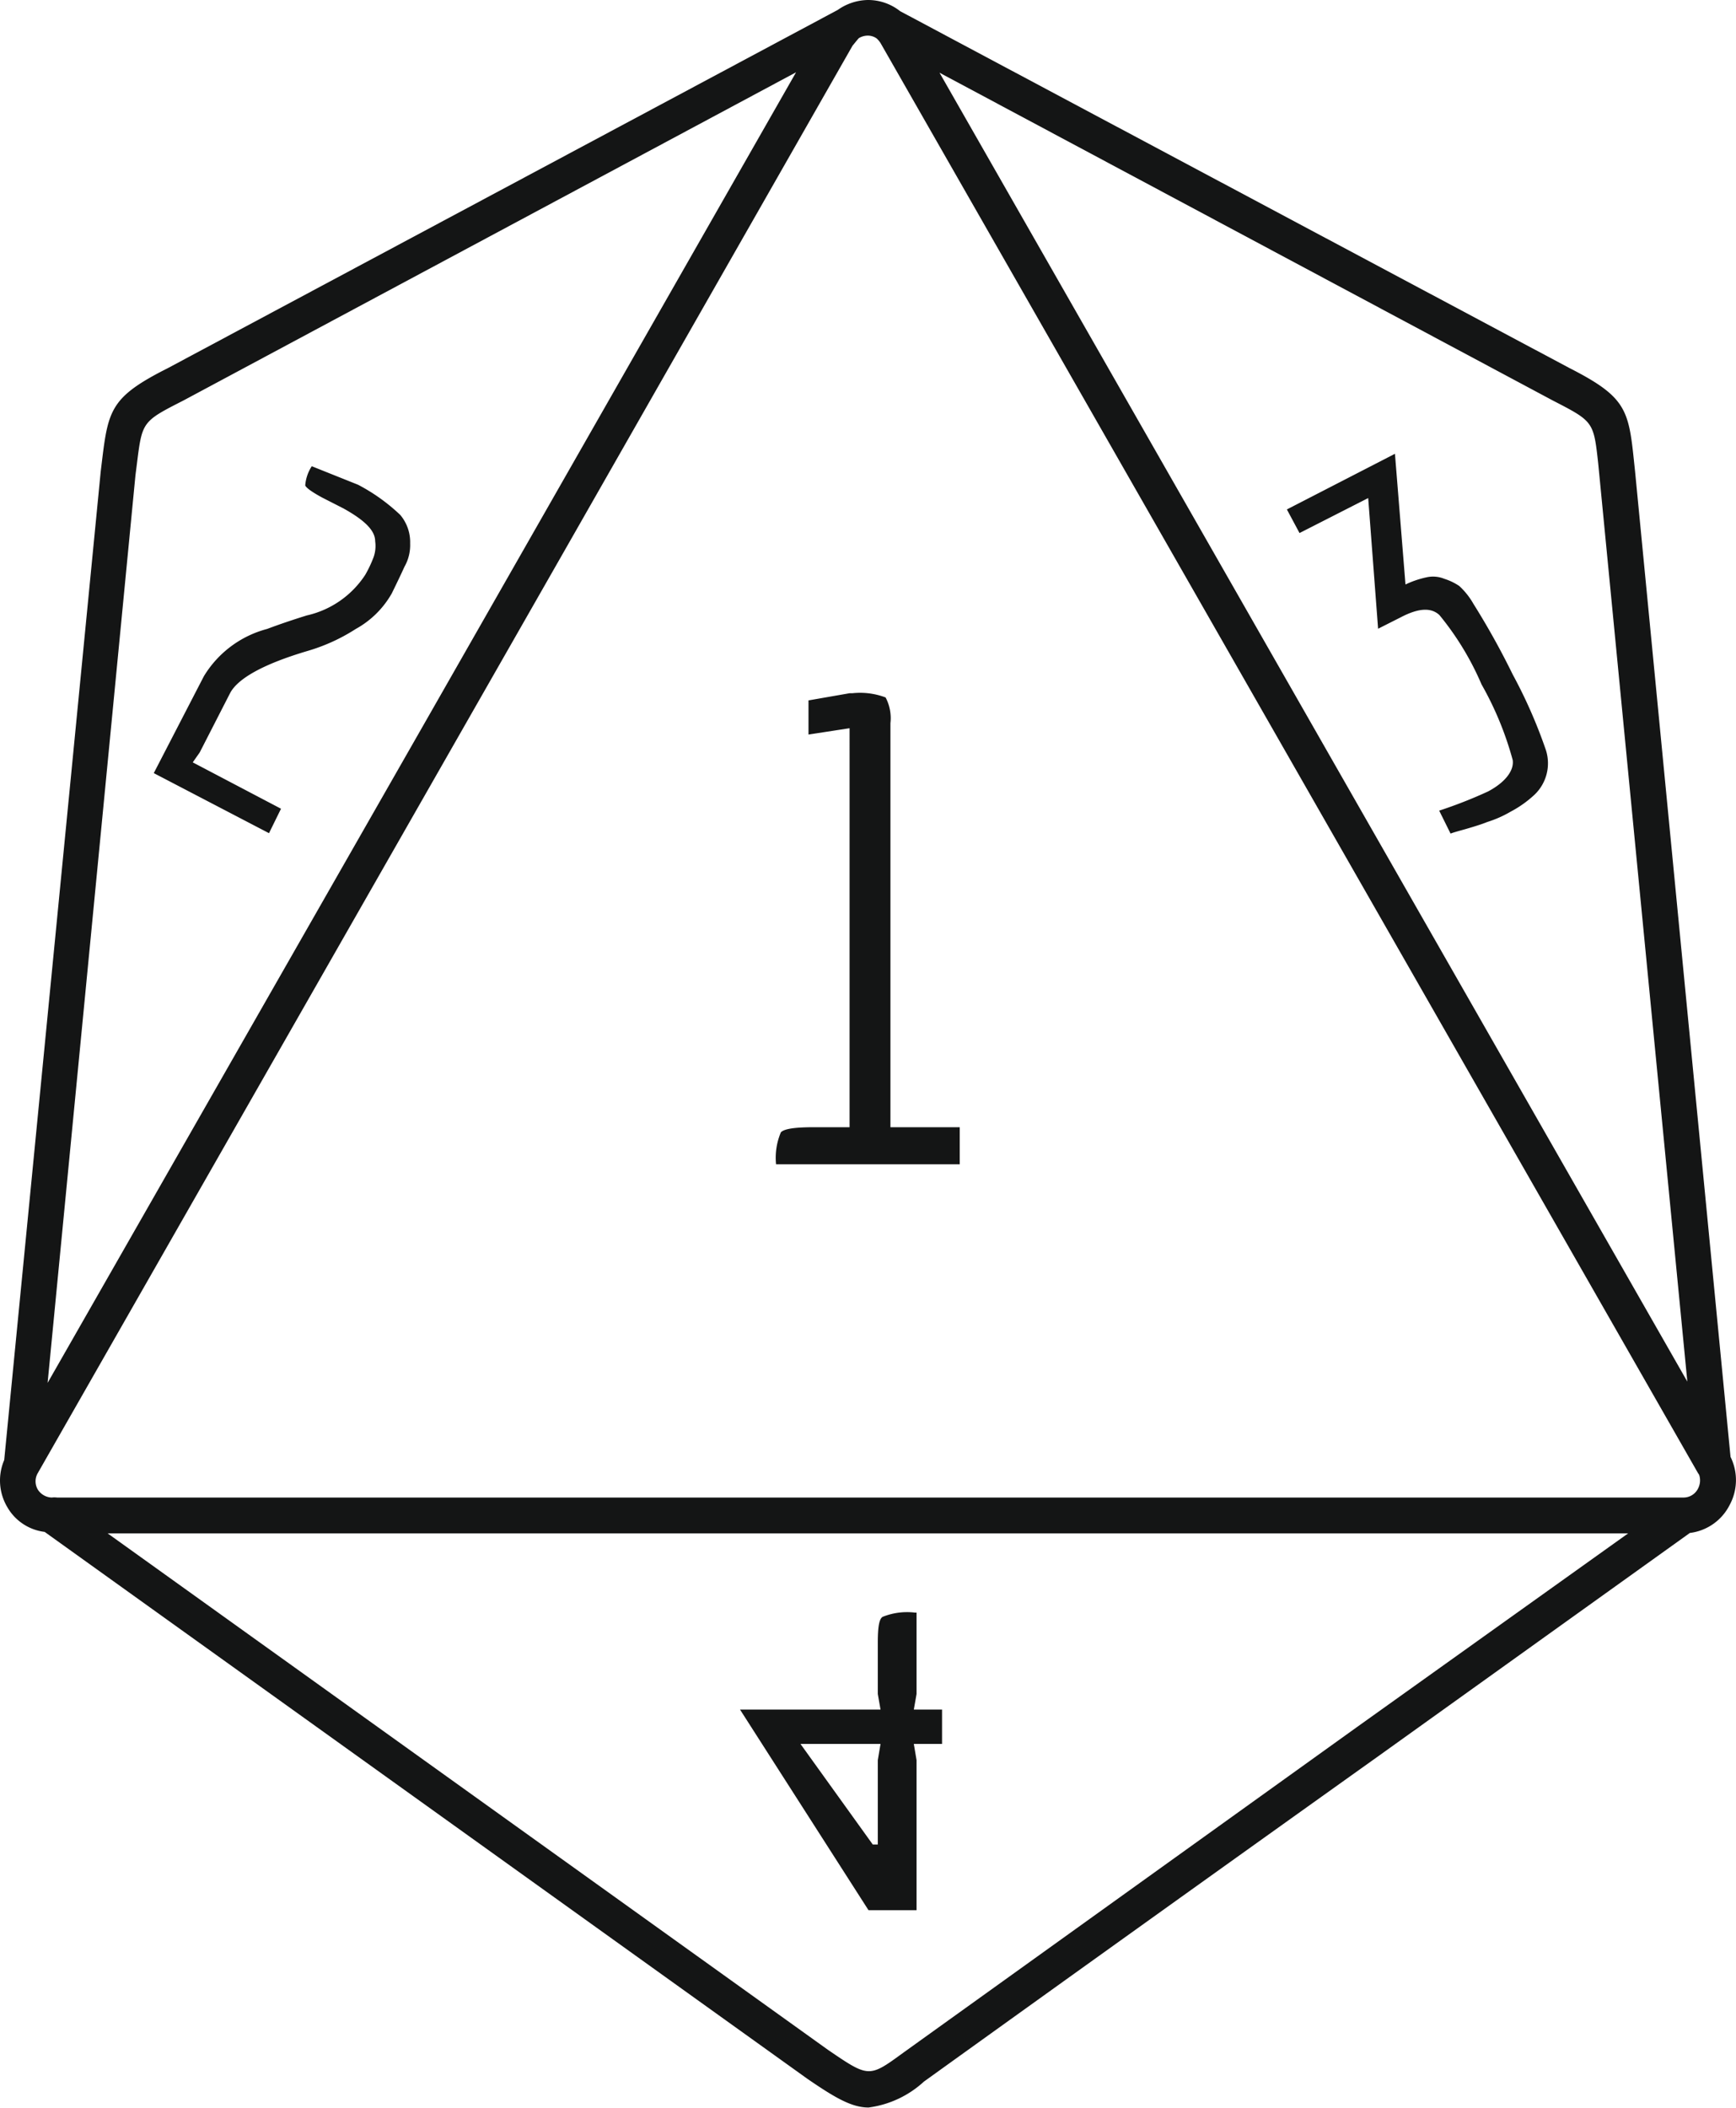 <svg xmlns="http://www.w3.org/2000/svg" viewBox="0 0 82.41 100"><defs><style>.cls-1{fill:#141515;}</style></defs><g id="Layer_2" data-name="Layer 2"><g id="Layer_1-2" data-name="Layer 1"><path class="cls-1" d="M82.15,69.12,77.62,22.38h0l-.06-.57c-.25-2.4-.41-3-3.06-4.35L42.73.53A2.45,2.45,0,0,0,41.2,0h0a2.55,2.55,0,0,0-1.43.47l-31.81,17c-2.66,1.34-2.82,1.95-3.11,4.33l-.07.58v0L.2,69.27a2.47,2.47,0,0,0,.15,2.24,2.37,2.37,0,0,0,1.77,1.17L38.33,98.63h0c1.3.89,2.1,1.36,2.9,1.36a4.81,4.81,0,0,0,2.63-1.23Q54.66,91,65.46,83.3L80.22,72.73a2.45,2.45,0,0,0,1.89-1.33A2.48,2.48,0,0,0,82.15,69.12ZM73.71,19c1.94,1,1.94,1,2.16,3L80.1,65.55,44.6,3.45ZM6.43,22.55,6.5,22c.25-2,.25-2,2.21-3L37.79,3.43,20.12,34.37,2.26,65.61Zm58,59.38L42.88,97.39c-1.63,1.19-1.63,1.19-3.58-.14L5.11,72.75H77.29ZM80.61,70.62a.77.77,0,0,1-.69.43H2.71a1.09,1.09,0,0,0-.26,0,.82.82,0,0,1-.65-.37.77.77,0,0,1,0-.8l24.91-43.6L40.47,2.17c.1-.12.2-.25.3-.36a.83.83,0,0,1,.42-.12.72.72,0,0,1,.42.13l0,0a1,1,0,0,1,.2.24L80.6,69.88l.06.09A.84.84,0,0,1,80.61,70.62ZM42.27,53.48h3.29v1.76H36.84a3.1,3.1,0,0,1,.23-1.52c.17-.17.68-.24,1.58-.24h1.68V34.55l-1.95.3V33.23l1.95-.34h.13a3.43,3.43,0,0,1,1.58.2,2.1,2.1,0,0,1,.23,1.22Zm-22.8-27.7a2.08,2.08,0,0,1-.27,1.11c-.2.44-.4.85-.6,1.26a4.4,4.4,0,0,1-1.71,1.69,8.77,8.77,0,0,1-2.31,1.05c-2.05.61-3.29,1.29-3.66,2L9.48,35.7l-.33.47,4.19,2.2-.57,1.16L7.3,36.68l2.38-4.6a5,5,0,0,1,3-2.24c.64-.24,1.24-.44,1.88-.64a4.49,4.49,0,0,0,2.78-1.93,5.7,5.7,0,0,0,.4-.85,1.6,1.6,0,0,0,.07-.74c0-.51-.5-1-1.51-1.56l-1-.51c-.5-.27-.77-.47-.81-.58a1.93,1.93,0,0,1,.31-.91L17,23a8.86,8.86,0,0,1,2,1.43A2,2,0,0,1,19.47,25.78ZM73.39,35.6a2.06,2.06,0,0,1-.54,2.1,5.26,5.26,0,0,1-1.14.81A5.4,5.4,0,0,1,70.6,39c-.27.11-.6.21-.94.31s-.63.17-.8.24l-.54-1.09a21.64,21.64,0,0,0,2.32-.91c.83-.44,1.24-1,1.17-1.49a15.45,15.45,0,0,0-1.48-3.59,13.61,13.61,0,0,0-2-3.29c-.4-.37-1-.33-1.84.11l-1.07.54-.47-6.2-3.26,1.66-.6-1.12,5.13-2.64.5,6.2a4.56,4.56,0,0,1,1-.34,1.41,1.41,0,0,1,.84.07,2.76,2.76,0,0,1,.71.34,3.44,3.44,0,0,1,.67.84A36.51,36.51,0,0,1,71.81,32,23.54,23.54,0,0,1,73.39,35.6ZM35.13,81.11Zm8.38,9.52V83.51l-.13-.77h1.34V81.11H43.38l.13-.74V76.51h-.07a3.11,3.11,0,0,0-1.54.2c-.17.1-.23.51-.23,1.22v2.44l.13.74H35.13l6.1,9.52ZM41.8,82.74l-.13.77v4h-.24L38,82.74Z"/></g></g></svg>
